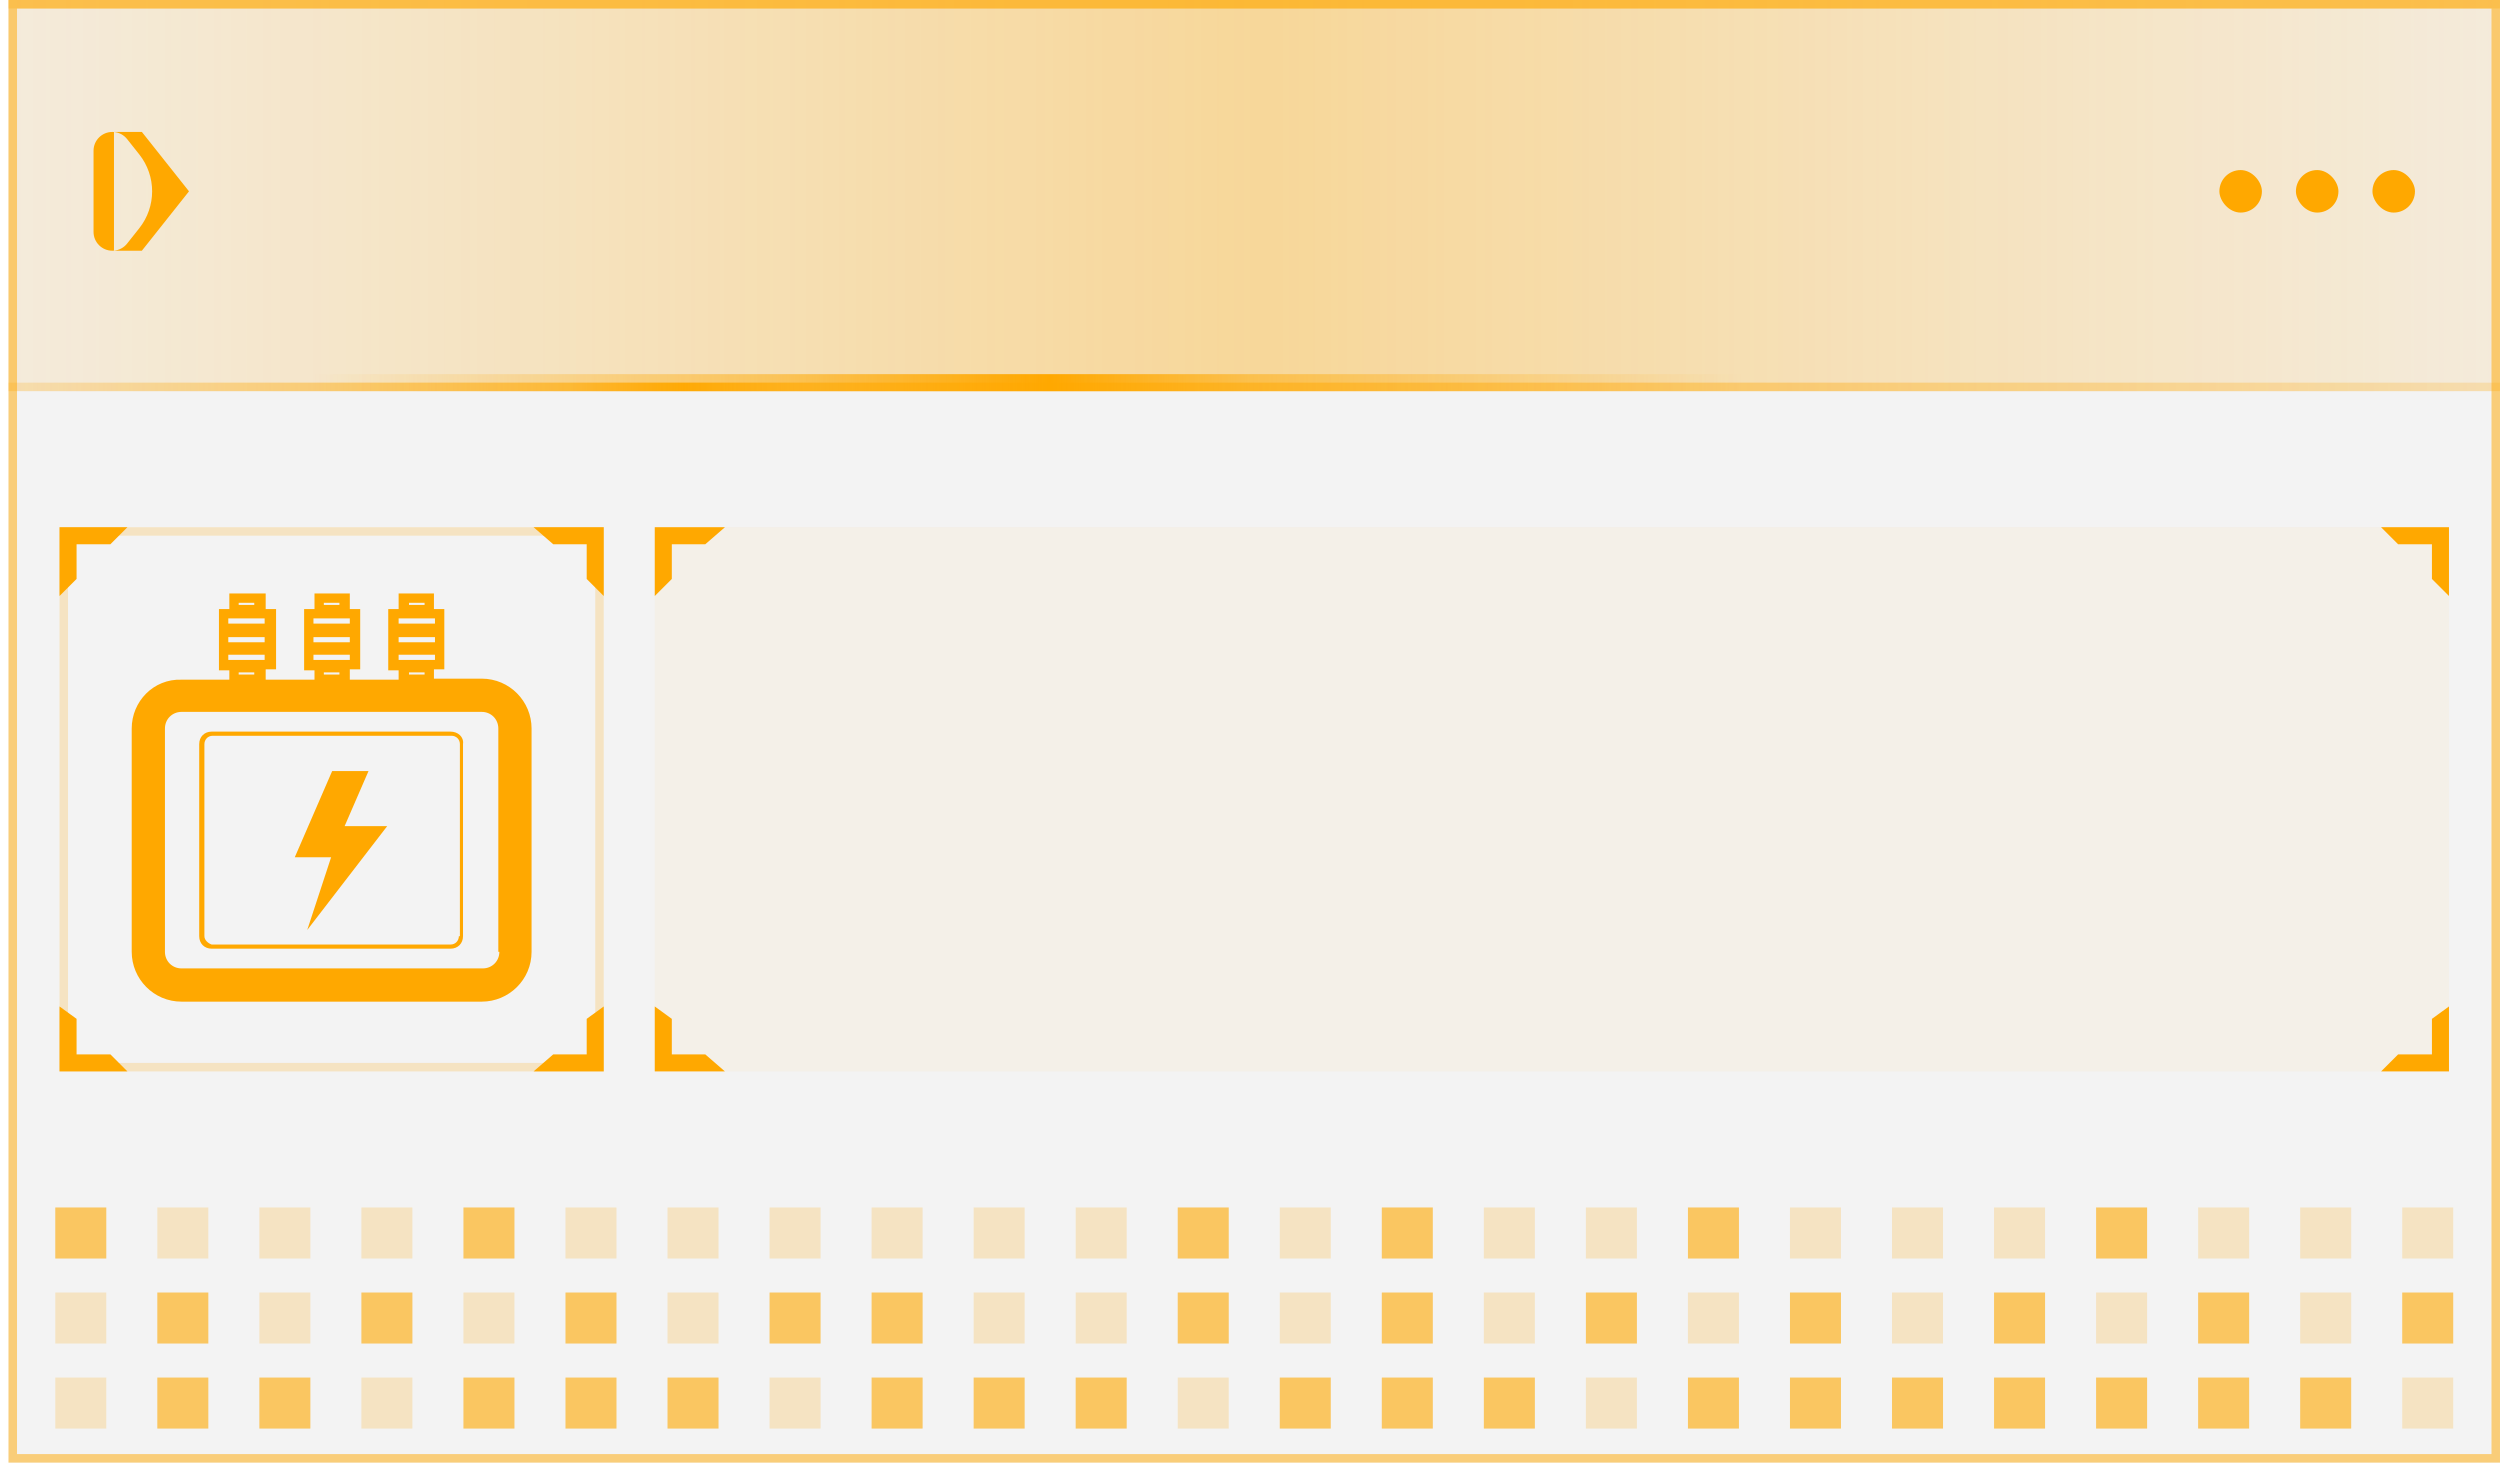 <svg width="294" height="172" viewBox="0 0 294 172" fill="none" xmlns="http://www.w3.org/2000/svg">
    <rect x="1" width="293" height="172" fill="black" fill-opacity="0.05"/>
    <rect x="1.5" y="0.5" width="292" height="171" stroke="#FFA800" stroke-opacity="0.5"/>
    <rect width="293" height="46" transform="translate(1)" fill="#FFA800" fill-opacity="0.1"/>
    <rect width="293" height="46" transform="translate(1)" fill="url(#paint0_linear_60_3253)" fill-opacity="0.3"/>
    <rect x="1" width="293" height="1" fill="#FFA800" fill-opacity="0.3"/>
    <path fill-rule="evenodd" clip-rule="evenodd"
          d="M13.403 15.515H16.683L22.226 22.5L16.683 29.484H13.403V29.476C14.006 29.424 14.565 29.126 14.944 28.648L16.378 26.841C18.395 24.299 18.395 20.701 16.378 18.159L14.944 16.352C14.565 15.874 14.006 15.576 13.403 15.524V15.515ZM13.403 15.524C13.34 15.518 13.276 15.516 13.212 15.516C11.99 15.516 11 16.506 11 17.727V27.273C11 28.494 11.99 29.485 13.212 29.485C13.276 29.485 13.34 29.482 13.403 29.476V15.524Z"
          fill="#FFA800"/>
    <rect x="261" y="20" width="5" height="5" rx="2.5" fill="#FFA800"/>
    <rect x="270" y="20" width="5" height="5" rx="2.5" fill="#FFA800"/>
    <rect x="279" y="20" width="5" height="5" rx="2.5" fill="#FFA800"/>
    <rect x="1" y="45" width="293" height="1" fill="#FFA800" fill-opacity="0.2"/>
    <rect x="1" y="45" width="293" height="1" fill="url(#paint1_linear_60_3253)"/>
    <g filter="url(#filter0_f_60_3253)">
        <rect x="1" y="44" width="237.394" height="2" fill="url(#paint2_linear_60_3253)"/>
    </g>
    <rect x="7.5" y="62.5" width="63" height="63" stroke="#FFA800" stroke-opacity="0.2"/>
    <path d="M8.005 64.006V67.672L8 67.677V63H12.572L12.566 63.006H9.005H8.005V64.006Z" stroke="#FFA800"
          stroke-width="2"/>
    <path d="M8.005 123.994V120.327L8 120.323V125H12.573L12.567 124.994H9.005H8.005V123.994Z"
          stroke="#FFA800" stroke-width="2"/>
    <path d="M69.995 64.006V67.672L70 67.677V63H65.427L65.434 63.006H68.995H69.995V64.006Z" stroke="#FFA800"
          stroke-width="2"/>
    <path d="M69.995 123.994V120.327L70 120.323V125H65.427L65.434 124.994H68.995H69.995V123.994Z" stroke="#FFA800"
          stroke-width="2"/>
    <g clip-path="url(#clip0_60_3253)">
        <path d="M43.336 90.68H39.061L34.664 100.817H38.939L36.13 109.367L45.534 97.153H40.527L43.336 90.68Z"
              fill="#FFA800"/>
        <path d="M56.649 79.809H51.031V78.71H52.252V71.626H51.031V69.794H46.878V71.626H45.657V78.832H46.878V79.931H41.138V78.71H42.359V71.626H41.138V69.794H36.985V71.626H35.764V78.832H36.985V79.931H31.244V78.71H32.466V71.626H31.244V69.794H26.97V71.626H25.748V78.832H26.97V79.931H21.351C18.054 79.809 15.489 82.496 15.489 85.672V111.931C15.489 115.107 18.054 117.794 21.351 117.794H56.649C59.825 117.794 62.512 115.229 62.512 111.931V85.672C62.512 82.496 59.947 79.809 56.649 79.809ZM48.099 70.893H49.931V71.138H48.099V70.893ZM46.878 72.725H51.153V73.336H46.878V72.725ZM46.878 75.412V74.924H51.153V75.534H46.878V75.412ZM46.878 77H51.153V77.611H46.878V77ZM48.099 79.321V79.076H49.931V79.321H48.099ZM38.084 70.893H39.916V71.138H38.084V70.893ZM36.863 72.725H41.138V73.336H36.863V72.725ZM36.863 75.412V74.924H41.138V75.534H36.863V75.412ZM36.863 77H41.138V77.611H36.863V77ZM38.084 79.321V79.076H39.916V79.321H38.084ZM28.069 70.893H29.901V71.138H28.069V70.893ZM26.848 72.725H31.122V73.336H26.848V72.725ZM26.848 75.412V74.924H31.122V75.534H26.848V75.412ZM26.848 77H31.122V77.611H26.848V77ZM28.069 79.321V79.076H29.901V79.321H28.069ZM58.725 111.931C58.725 113.031 57.87 113.886 56.771 113.886H21.351C20.252 113.886 19.397 113.031 19.397 111.931V85.672C19.397 84.573 20.252 83.718 21.351 83.718H56.649C57.748 83.718 58.603 84.573 58.603 85.672V111.931H58.725Z"
              fill="#FFA800"/>
        <path d="M52.984 86.038H24.893C24.038 86.038 23.427 86.649 23.427 87.504V110.099C23.427 110.954 24.038 111.565 24.893 111.565H52.984C53.84 111.565 54.45 110.954 54.45 110.099V87.504C54.572 86.649 53.84 86.038 52.984 86.038ZM53.962 110.099C53.962 110.588 53.595 111.077 52.984 111.077H24.893C24.526 110.954 24.038 110.588 24.038 110.099V87.504C24.038 87.015 24.404 86.527 25.015 86.527H53.107C53.595 86.527 54.084 86.893 54.084 87.504V110.099H53.962Z"
              fill="#FFA800"/>
    </g>
    <rect width="211" height="64" transform="translate(77 62)" fill="#FFA800" fill-opacity="0.05"/>
    <path d="M78.005 64.006V67.672L78 67.677V63H82.573L82.566 63.006H79.005H78.005V64.006Z" stroke="#FFA800"
          stroke-width="2"/>
    <path d="M78.005 123.994V120.327L78 120.323V125H82.573L82.566 124.994H79.005H78.005V123.994Z" stroke="#FFA800"
          stroke-width="2"/>
    <path d="M286.995 64.006V67.672L287 67.677V63H282.428L282.434 63.006H285.995H286.995V64.006Z" stroke="#FFA800"
          stroke-width="2"/>
    <path d="M286.995 123.994V120.327L287 120.323V125H282.428L282.434 124.994H285.995H286.995V123.994Z" stroke="#FFA800"
          stroke-width="2"/>
    <g clip-path="url(#clip1_60_3253)">
        <rect x="6.5" y="142" width="6" height="6" fill="#FFA800" fill-opacity="0.6"/>
        <rect x="18.5" y="142" width="6" height="6" fill="#FFA800" fill-opacity="0.2"/>
        <rect x="30.5" y="142" width="6" height="6" fill="#FFA800" fill-opacity="0.2"/>
        <rect x="42.5" y="142" width="6" height="6" fill="#FFA800" fill-opacity="0.2"/>
        <rect x="54.5" y="142" width="6" height="6" fill="#FFA800" fill-opacity="0.6"/>
        <rect x="66.5" y="142" width="6" height="6" fill="#FFA800" fill-opacity="0.2"/>
        <rect x="78.5" y="142" width="6" height="6" fill="#FFA800" fill-opacity="0.2"/>
        <rect x="90.5" y="142" width="6" height="6" fill="#FFA800" fill-opacity="0.2"/>
        <rect x="102.5" y="142" width="6" height="6" fill="#FFA800" fill-opacity="0.2"/>
        <rect x="114.5" y="142" width="6" height="6" fill="#FFA800" fill-opacity="0.2"/>
        <rect x="126.5" y="142" width="6" height="6" fill="#FFA800" fill-opacity="0.2"/>
        <rect x="138.5" y="142" width="6" height="6" fill="#FFA800" fill-opacity="0.6"/>
        <rect x="150.5" y="142" width="6" height="6" fill="#FFA800" fill-opacity="0.2"/>
        <rect x="162.5" y="142" width="6" height="6" fill="#FFA800" fill-opacity="0.6"/>
        <rect x="174.5" y="142" width="6" height="6" fill="#FFA800" fill-opacity="0.2"/>
        <rect x="186.5" y="142" width="6" height="6" fill="#FFA800" fill-opacity="0.2"/>
        <rect x="198.5" y="142" width="6" height="6" fill="#FFA800" fill-opacity="0.6"/>
        <rect x="210.5" y="142" width="6" height="6" fill="#FFA800" fill-opacity="0.2"/>
        <rect x="222.5" y="142" width="6" height="6" fill="#FFA800" fill-opacity="0.2"/>
        <rect x="234.5" y="142" width="6" height="6" fill="#FFA800" fill-opacity="0.2"/>
        <rect x="246.5" y="142" width="6" height="6" fill="#FFA800" fill-opacity="0.6"/>
        <rect x="258.5" y="142" width="6" height="6" fill="#FFA800" fill-opacity="0.2"/>
        <rect x="270.5" y="142" width="6" height="6" fill="#FFA800" fill-opacity="0.2"/>
        <rect x="282.5" y="142" width="6" height="6" fill="#FFA800" fill-opacity="0.2"/>
        <rect x="6.5" y="152" width="6" height="6" fill="#FFA800" fill-opacity="0.2"/>
        <rect x="18.5" y="152" width="6" height="6" fill="#FFA800" fill-opacity="0.6"/>
        <rect x="30.5" y="152" width="6" height="6" fill="#FFA800" fill-opacity="0.2"/>
        <rect x="42.5" y="152" width="6" height="6" fill="#FFA800" fill-opacity="0.6"/>
        <rect x="54.5" y="152" width="6" height="6" fill="#FFA800" fill-opacity="0.2"/>
        <rect x="66.5" y="152" width="6" height="6" fill="#FFA800" fill-opacity="0.6"/>
        <rect x="78.5" y="152" width="6" height="6" fill="#FFA800" fill-opacity="0.2"/>
        <rect x="90.5" y="152" width="6" height="6" fill="#FFA800" fill-opacity="0.6"/>
        <rect x="102.5" y="152" width="6" height="6" fill="#FFA800" fill-opacity="0.6"/>
        <rect x="114.5" y="152" width="6" height="6" fill="#FFA800" fill-opacity="0.2"/>
        <rect x="126.5" y="152" width="6" height="6" fill="#FFA800" fill-opacity="0.2"/>
        <rect x="138.5" y="152" width="6" height="6" fill="#FFA800" fill-opacity="0.6"/>
        <rect x="150.5" y="152" width="6" height="6" fill="#FFA800" fill-opacity="0.2"/>
        <rect x="162.5" y="152" width="6" height="6" fill="#FFA800" fill-opacity="0.6"/>
        <rect x="174.5" y="152" width="6" height="6" fill="#FFA800" fill-opacity="0.2"/>
        <rect x="186.5" y="152" width="6" height="6" fill="#FFA800" fill-opacity="0.6"/>
        <rect x="198.5" y="152" width="6" height="6" fill="#FFA800" fill-opacity="0.2"/>
        <rect x="210.5" y="152" width="6" height="6" fill="#FFA800" fill-opacity="0.6"/>
        <rect x="222.5" y="152" width="6" height="6" fill="#FFA800" fill-opacity="0.2"/>
        <rect x="234.5" y="152" width="6" height="6" fill="#FFA800" fill-opacity="0.6"/>
        <rect x="246.5" y="152" width="6" height="6" fill="#FFA800" fill-opacity="0.2"/>
        <rect x="258.5" y="152" width="6" height="6" fill="#FFA800" fill-opacity="0.6"/>
        <rect x="270.5" y="152" width="6" height="6" fill="#FFA800" fill-opacity="0.2"/>
        <rect x="282.5" y="152" width="6" height="6" fill="#FFA800" fill-opacity="0.6"/>
        <rect x="6.5" y="162" width="6" height="6" fill="#FFA800" fill-opacity="0.2"/>
        <rect x="18.5" y="162" width="6" height="6" fill="#FFA800" fill-opacity="0.6"/>
        <rect x="30.5" y="162" width="6" height="6" fill="#FFA800" fill-opacity="0.6"/>
        <rect x="42.5" y="162" width="6" height="6" fill="#FFA800" fill-opacity="0.2"/>
        <rect x="54.5" y="162" width="6" height="6" fill="#FFA800" fill-opacity="0.6"/>
        <rect x="66.5" y="162" width="6" height="6" fill="#FFA800" fill-opacity="0.6"/>
        <rect x="78.5" y="162" width="6" height="6" fill="#FFA800" fill-opacity="0.6"/>
        <rect x="90.5" y="162" width="6" height="6" fill="#FFA800" fill-opacity="0.2"/>
        <rect x="102.5" y="162" width="6" height="6" fill="#FFA800" fill-opacity="0.6"/>
        <rect x="114.5" y="162" width="6" height="6" fill="#FFA800" fill-opacity="0.6"/>
        <rect x="126.5" y="162" width="6" height="6" fill="#FFA800" fill-opacity="0.6"/>
        <rect x="138.5" y="162" width="6" height="6" fill="#FFA800" fill-opacity="0.2"/>
        <rect x="150.5" y="162" width="6" height="6" fill="#FFA800" fill-opacity="0.6"/>
        <rect x="162.5" y="162" width="6" height="6" fill="#FFA800" fill-opacity="0.6"/>
        <rect x="174.5" y="162" width="6" height="6" fill="#FFA800" fill-opacity="0.6"/>
        <rect x="186.5" y="162" width="6" height="6" fill="#FFA800" fill-opacity="0.2"/>
        <rect x="198.5" y="162" width="6" height="6" fill="#FFA800" fill-opacity="0.6"/>
        <rect x="210.5" y="162" width="6" height="6" fill="#FFA800" fill-opacity="0.6"/>
        <rect x="222.5" y="162" width="6" height="6" fill="#FFA800" fill-opacity="0.6"/>
        <rect x="234.5" y="162" width="6" height="6" fill="#FFA800" fill-opacity="0.6"/>
        <rect x="246.5" y="162" width="6" height="6" fill="#FFA800" fill-opacity="0.6"/>
        <rect x="258.5" y="162" width="6" height="6" fill="#FFA800" fill-opacity="0.6"/>
        <rect x="270.5" y="162" width="6" height="6" fill="#FFA800" fill-opacity="0.6"/>
        <rect x="282.5" y="162" width="6" height="6" fill="#FFA800" fill-opacity="0.2"/>
    </g>
    <defs>
        <filter id="filter0_f_60_3253" x="0" y="43" width="239.394" height="4" filterUnits="userSpaceOnUse"
                color-interpolation-filters="sRGB">
            <feFlood flood-opacity="0" result="BackgroundImageFix"/>
            <feBlend mode="normal" in="SourceGraphic" in2="BackgroundImageFix" result="shape"/>
            <feGaussianBlur stdDeviation="0.5" result="effect1_foregroundBlur_60_3253"/>
        </filter>
        <linearGradient id="paint0_linear_60_3253" x1="0" y1="-743.549" x2="293" y2="-743.549"
                        gradientUnits="userSpaceOnUse">
            <stop stop-color="#FFA800" stop-opacity="0"/>
            <stop offset="0.505" stop-color="#FFA800"/>
            <stop offset="1" stop-color="#FFA800" stop-opacity="0"/>
        </linearGradient>
        <linearGradient id="paint1_linear_60_3253" x1="1" y1="28.836" x2="294" y2="28.836"
                        gradientUnits="userSpaceOnUse">
            <stop stop-color="#FFA800" stop-opacity="0"/>
            <stop offset="0.224" stop-color="#FFA800" stop-opacity="0.5"/>
            <stop offset="0.271" stop-color="#FFA800" stop-opacity="0.95"/>
            <stop offset="0.323" stop-color="#FFA800" stop-opacity="0.5"/>
            <stop offset="1" stop-color="#FFA800" stop-opacity="0"/>
        </linearGradient>
        <linearGradient id="paint2_linear_60_3253" x1="1" y1="11.672" x2="238.394" y2="11.672"
                        gradientUnits="userSpaceOnUse">
            <stop offset="0.151" stop-color="#FFA800" stop-opacity="0"/>
            <stop offset="0.38" stop-color="#FFA800" stop-opacity="0.5"/>
            <stop offset="0.516" stop-color="#FFA800"/>
            <stop offset="0.615" stop-color="#FFA800" stop-opacity="0.5"/>
            <stop offset="0.859" stop-color="#FFA800" stop-opacity="0"/>
        </linearGradient>
        <clipPath id="clip0_60_3253">
            <rect width="48" height="48" fill="white" transform="translate(15 69.794)"/>
        </clipPath>
        <clipPath id="clip1_60_3253">
            <rect width="293" height="30" fill="white" transform="translate(1 142)"/>
        </clipPath>
    </defs>
</svg>
